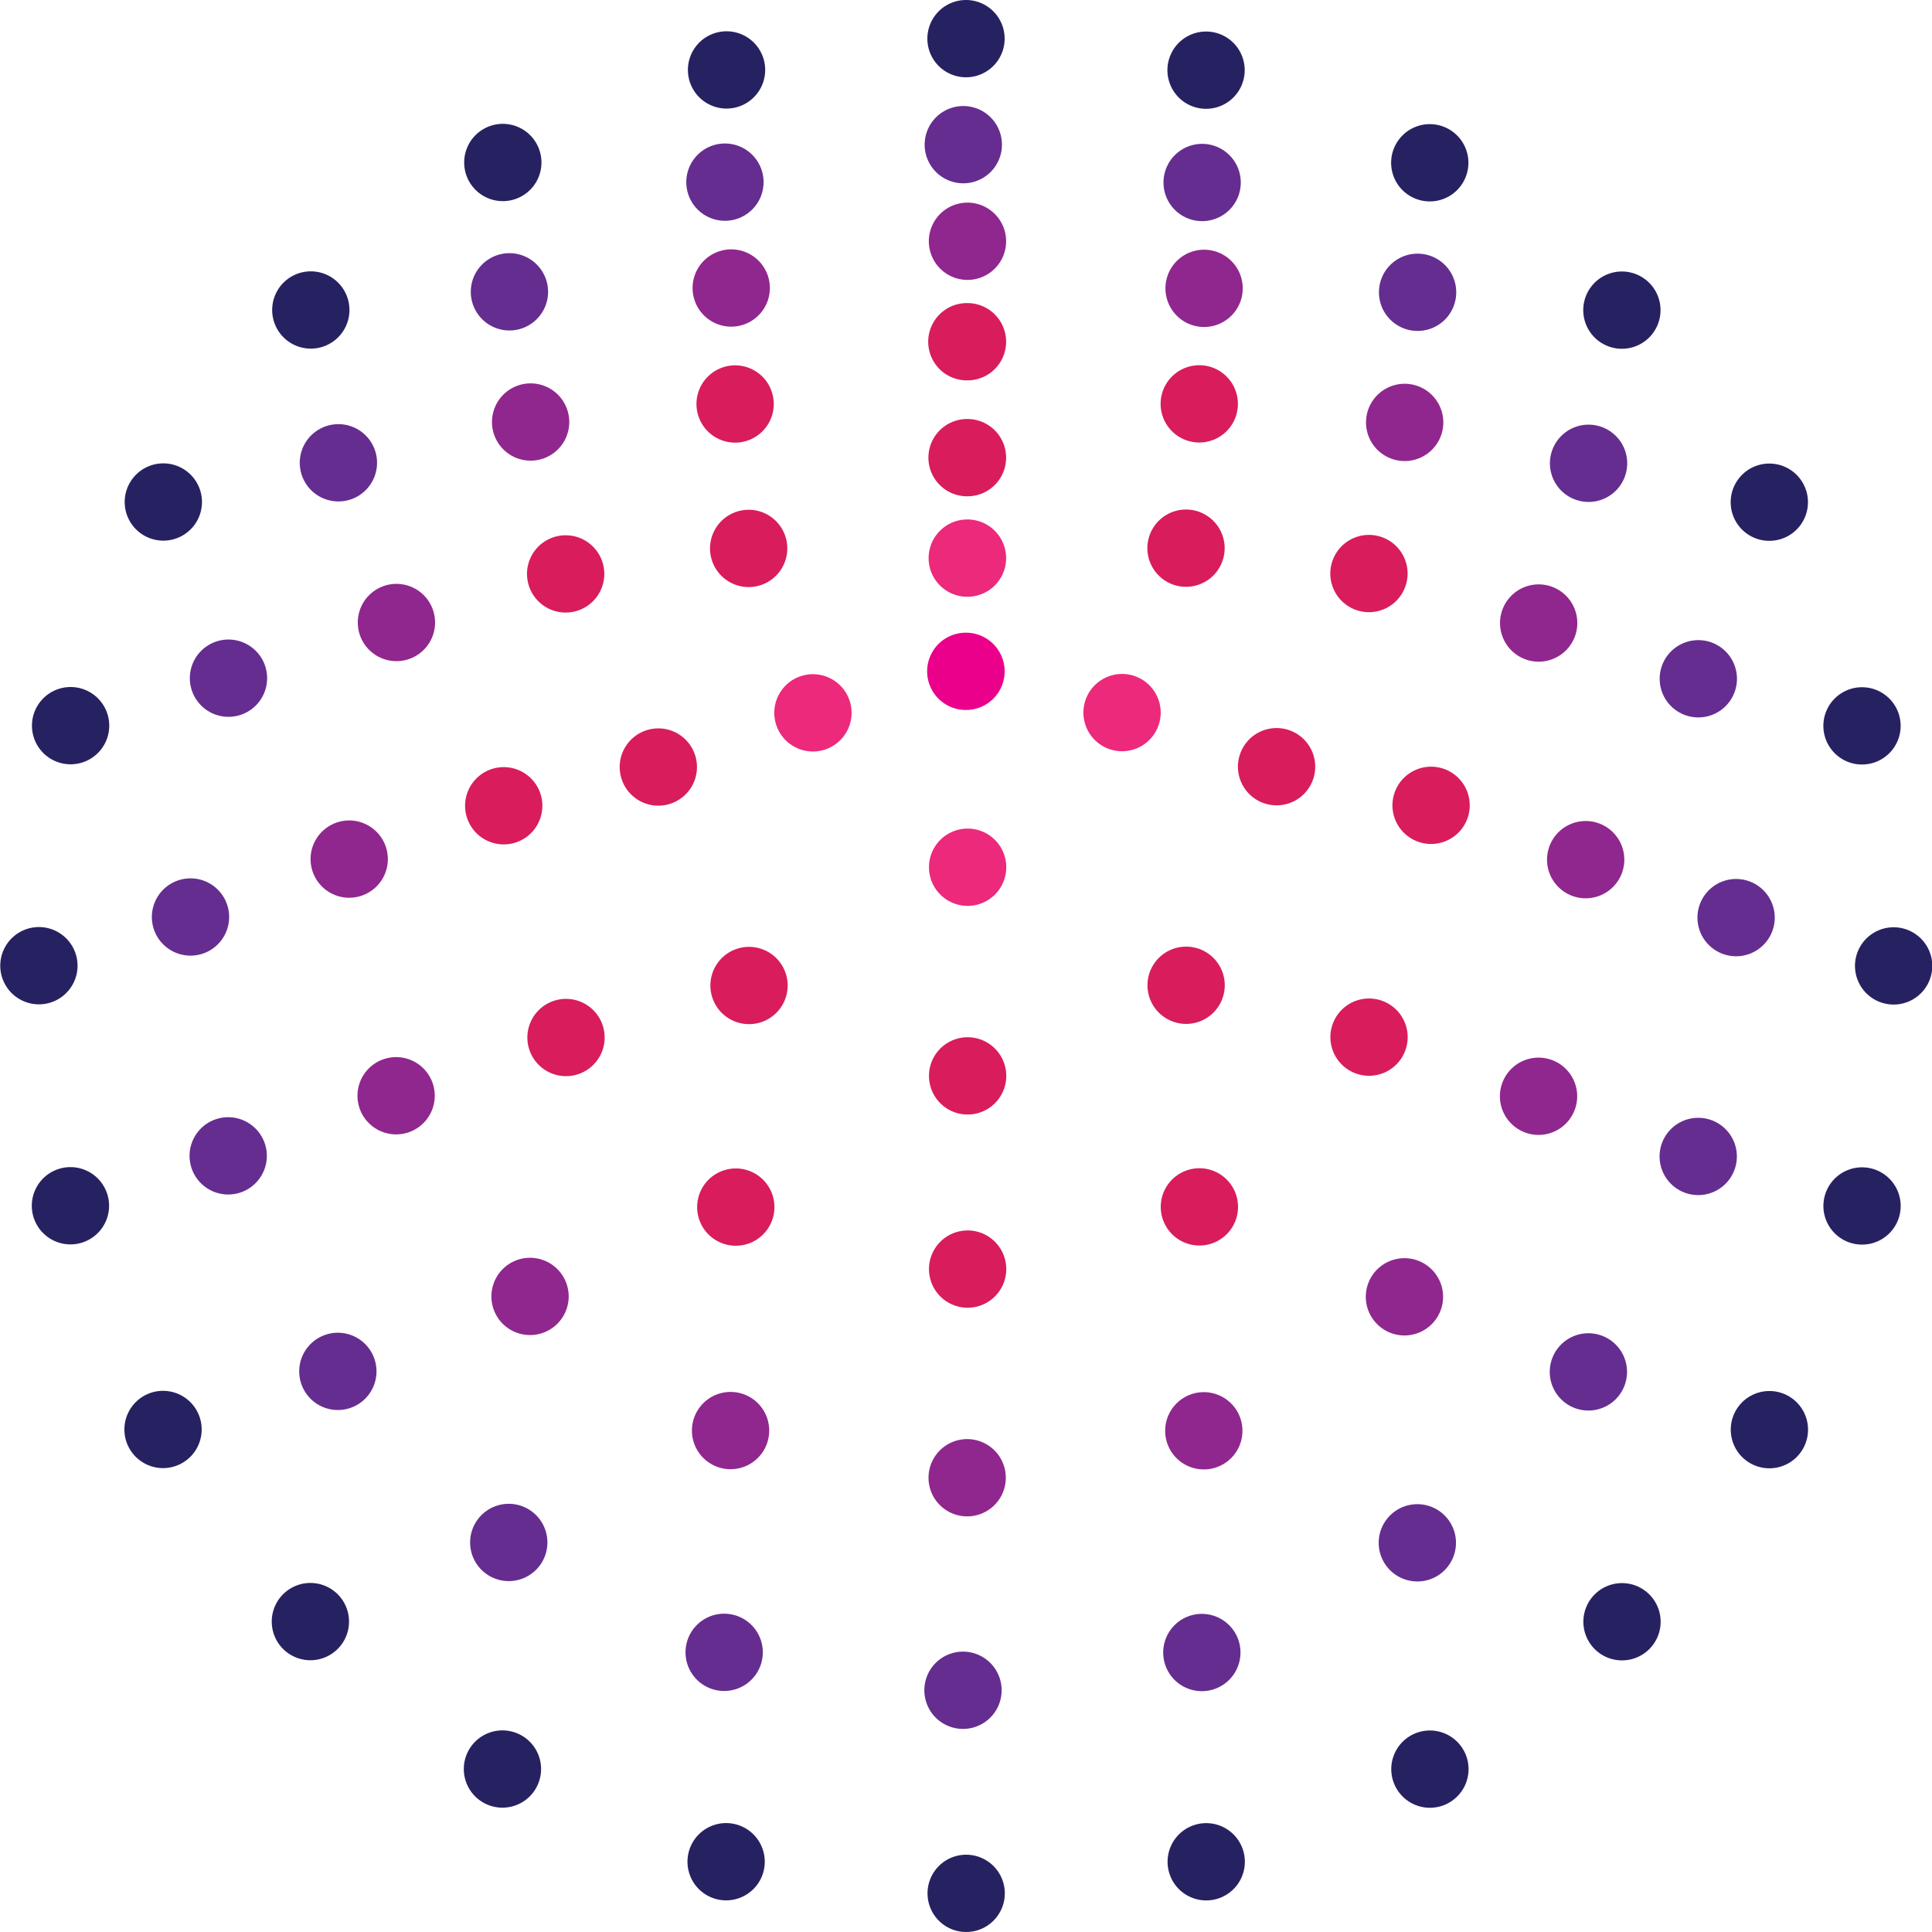 <svg id="Layer_1" data-name="Layer 1" xmlns="http://www.w3.org/2000/svg" viewBox="0 0 250 250"><defs><style>.cls-1,.cls-2,.cls-3,.cls-4,.cls-5,.cls-6,.cls-7{fill:none;stroke-linecap:round;stroke-miterlimit:10;stroke-width:10px;}.cls-1{stroke:#652d90;}.cls-1,.cls-2,.cls-3{stroke-dasharray:0 31.42;}.cls-2{stroke:#262261;}.cls-3{stroke:#90278e;}.cls-4{stroke:#eb008b;stroke-dasharray:0 32.51;}.cls-5{stroke:#ec297b;}.cls-5,.cls-6{stroke-dasharray:0 31.41;}.cls-6,.cls-7{stroke:#d91c5c;}.cls-7{stroke-dasharray:0 31.41;}</style></defs><path class="cls-1" d="M171.46,73.18a100,100,0,1,1-70.71,29.29A99.68,99.68,0,0,1,171.46,73.18Z" transform="translate(-46.81 -54.46)"/><path class="cls-2" d="M171.81,59.46A120,120,0,1,1,87,94.6,119.62,119.62,0,0,1,171.81,59.46Z" transform="translate(-46.81 -54.46)"/><path class="cls-3" d="M172,85.68a80,80,0,1,1-56.57,23.43A79.75,79.75,0,0,1,172,85.68Z" transform="translate(-46.81 -54.46)"/><path class="cls-4" d="M171.81,141.33a22.77,22.77,0,0,1,5.36.56c1.37.34,2.22.82,2.22,1.35s-.85,1-2.22,1.35a25.93,25.93,0,0,1-10.72,0c-1.37-.35-2.22-.82-2.22-1.35s.85-1,2.22-1.35A22.77,22.77,0,0,1,171.81,141.33Z" transform="translate(-46.81 -54.46)"/><path class="cls-5" d="M172,126.68a20,20,0,1,1-14.14,5.86A19.94,19.94,0,0,1,172,126.68Z" transform="translate(-46.81 -54.46)"/><path class="cls-6" d="M172,113.68a40,40,0,1,1-28.28,11.71A39.87,39.87,0,0,1,172,113.68Z" transform="translate(-46.81 -54.46)"/><path class="cls-7" d="M172,98.68a60,60,0,1,1-42.43,17.57A59.81,59.81,0,0,1,172,98.68Z" transform="translate(-46.81 -54.46)"/></svg>
